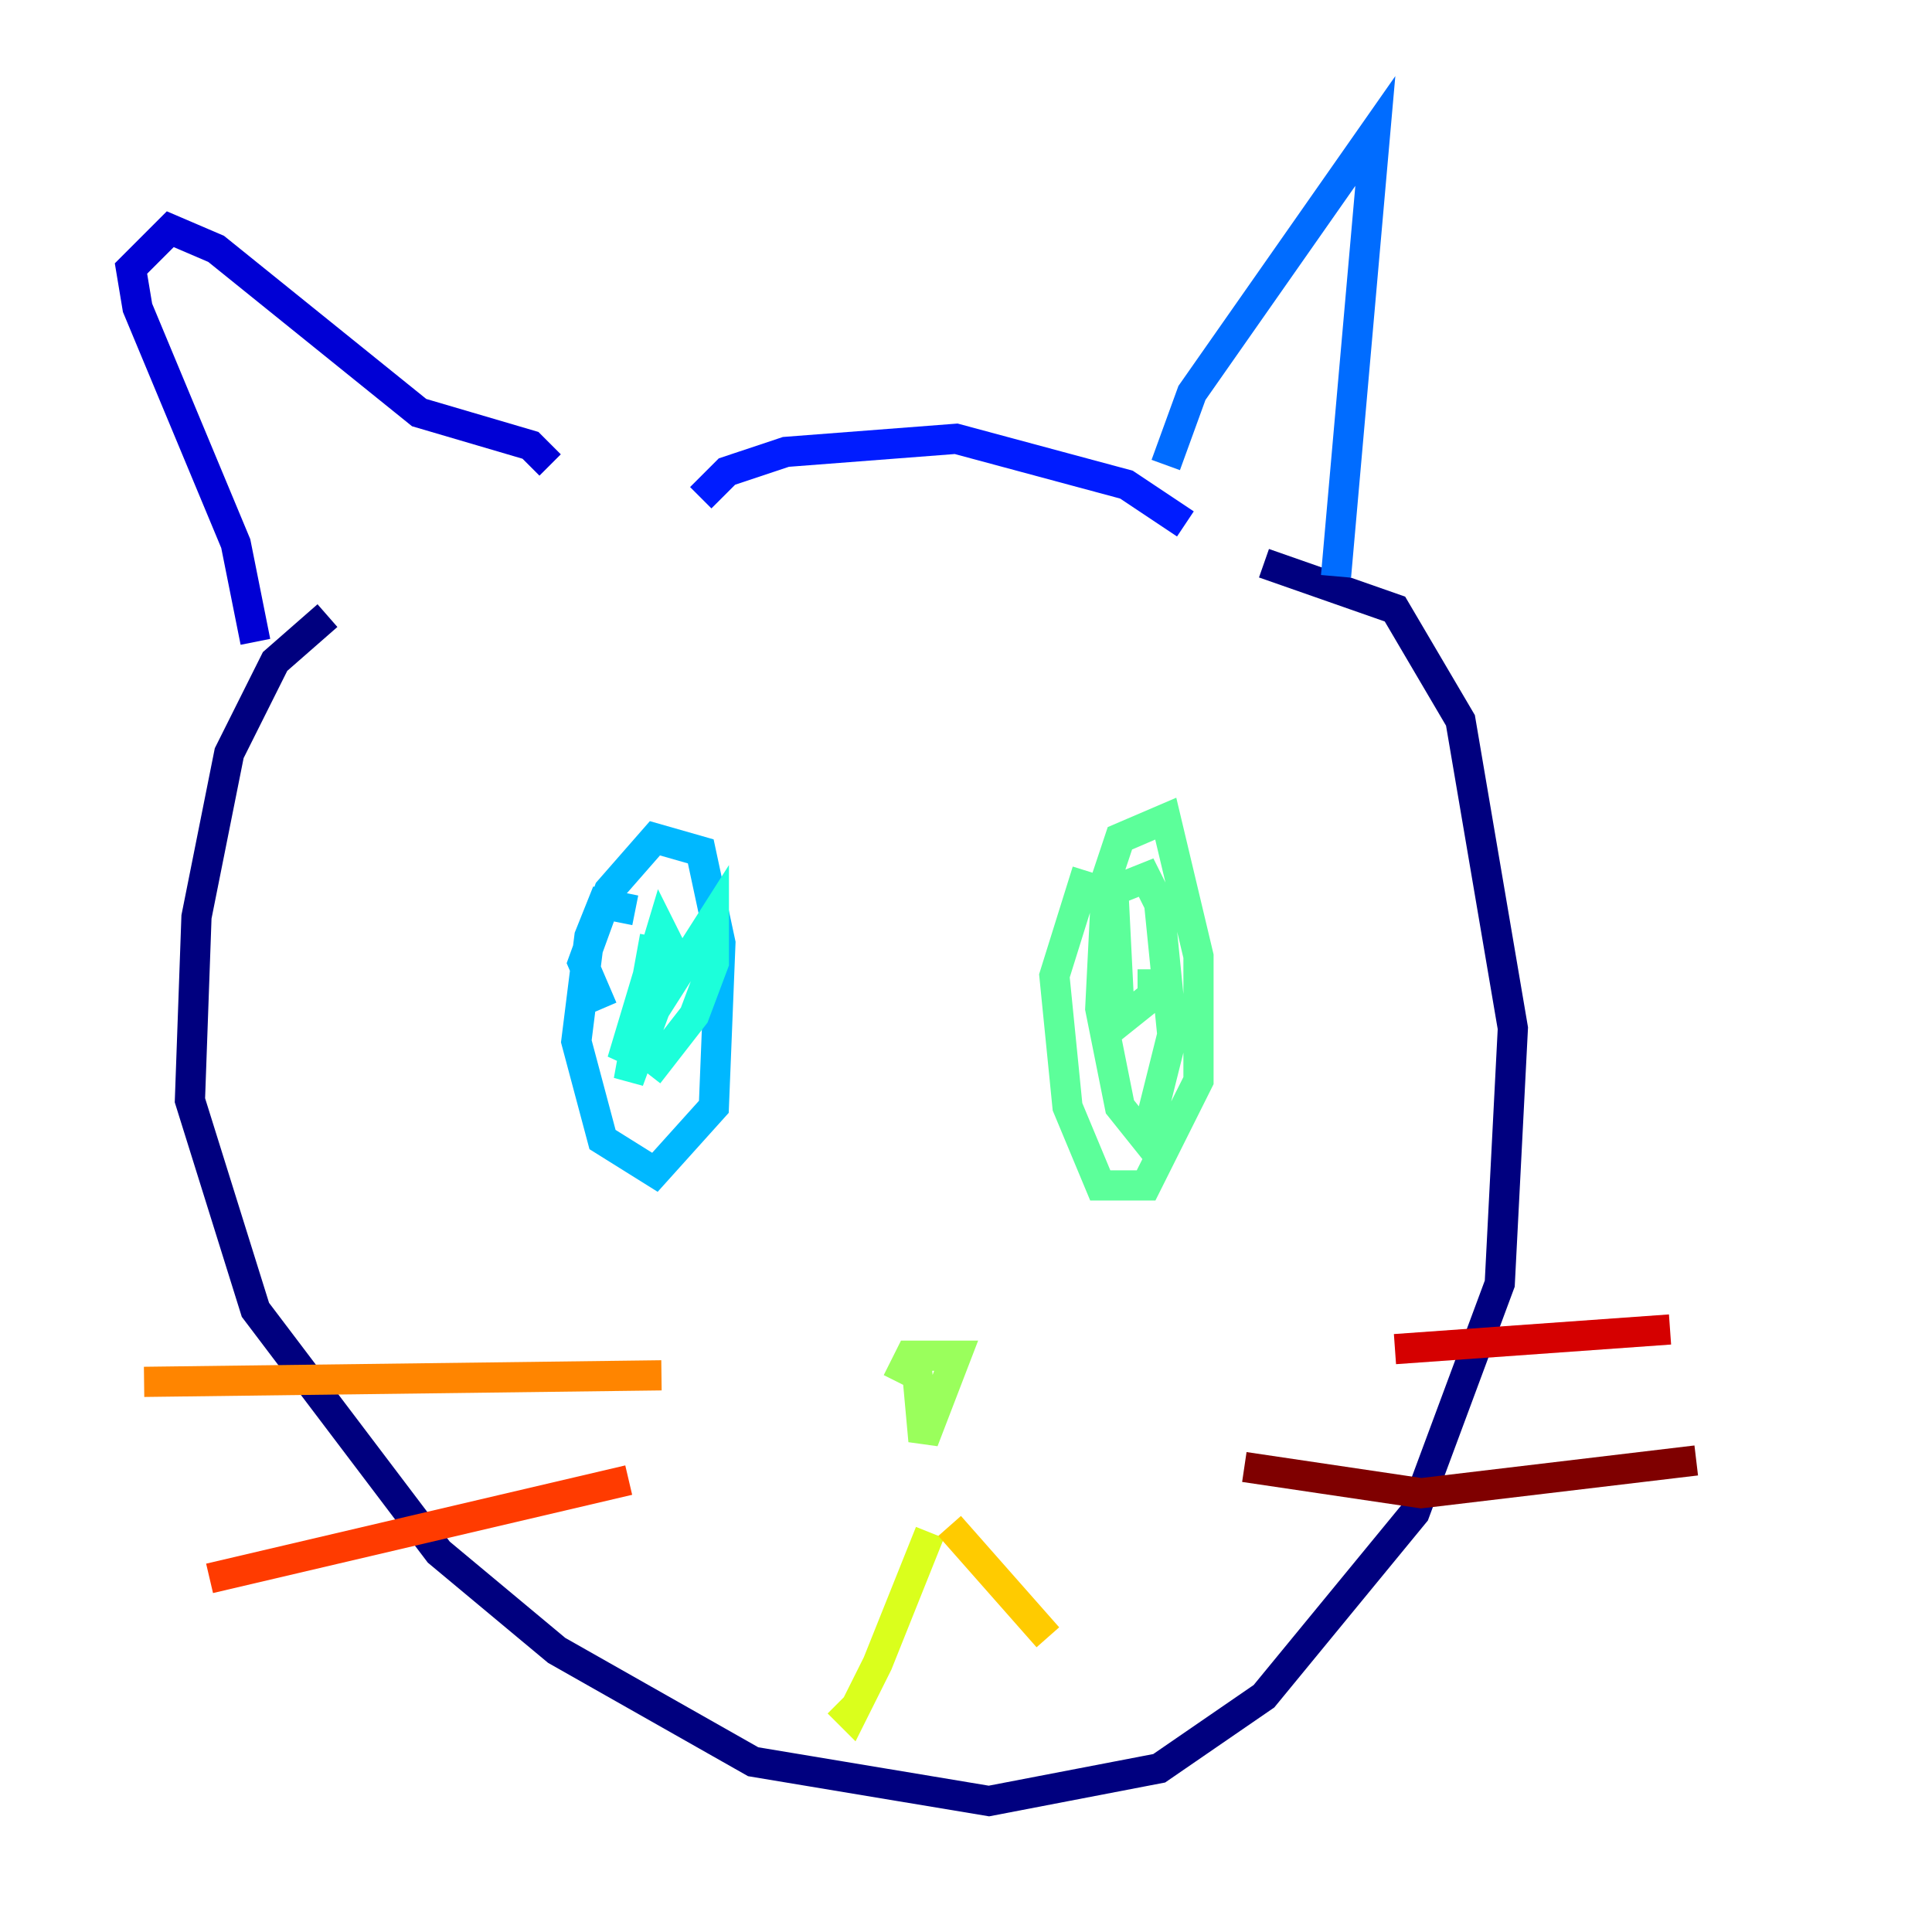 <?xml version="1.0" encoding="utf-8" ?>
<svg baseProfile="tiny" height="128" version="1.2" viewBox="0,0,128,128" width="128" xmlns="http://www.w3.org/2000/svg" xmlns:ev="http://www.w3.org/2001/xml-events" xmlns:xlink="http://www.w3.org/1999/xlink"><defs /><polyline fill="none" points="21.695,40.786 18.224,43.824 15.186,49.898 13.017,60.746 12.583,72.895 16.922,86.78 29.071,102.834 36.881,109.342 49.898,116.719 65.519,119.322 76.8,117.153 83.742,112.38 93.722,100.231 99.363,85.044 100.231,68.122 96.759,47.729 92.42,40.352 83.742,37.315" stroke="#00007f" stroke-width="2" /><polyline fill="none" points="16.922,42.522 15.62,36.014 9.112,20.393 8.678,17.79 11.281,15.186 14.319,16.488 27.77,27.336 35.146,29.505 36.447,30.807" stroke="#0000d5" stroke-width="2" /><polyline fill="none" points="46.427,32.976 48.163,31.241 52.068,29.939 63.349,29.071 74.63,32.108 78.536,34.712" stroke="#001cff" stroke-width="2" /><polyline fill="none" points="77.234,30.807 78.969,26.034 91.119,8.678 88.515,38.183" stroke="#006cff" stroke-width="2" /><polyline fill="none" points="42.088,60.312 39.919,59.878 39.051,62.047 38.183,68.99 39.919,75.498 43.39,77.668 47.295,73.329 47.729,62.481 46.427,56.407 43.39,55.539 40.352,59.01 38.617,63.783 39.919,66.82" stroke="#00b8ff" stroke-width="2" /><polyline fill="none" points="43.39,62.047 41.654,71.593 44.691,63.349 43.824,61.614 41.22,70.291 47.295,60.746 47.295,63.783 45.993,67.254 42.956,71.159" stroke="#1cffda" stroke-width="2" /><polyline fill="none" points="72.027,57.709 69.858,64.651 70.725,73.329 72.895,78.536 75.932,78.536 79.403,71.593 79.403,63.349 77.234,54.237 74.197,55.539 73.329,58.142 72.895,66.82 74.197,73.329 75.932,75.498 77.668,68.556 76.8,59.878 75.932,58.142 73.763,59.01 74.197,67.688 76.366,65.953 76.366,64.217" stroke="#5cff9a" stroke-width="2" /><polyline fill="none" points="60.746,90.685 61.18,95.458 63.349,89.817 60.312,89.817 59.444,91.552" stroke="#9aff5c" stroke-width="2" /><polyline fill="none" points="61.614,101.532 58.142,110.21 56.407,113.681 55.539,112.814" stroke="#daff1c" stroke-width="2" /><polyline fill="none" points="62.915,101.098 69.424,108.475" stroke="#ffcb00" stroke-width="2" /><polyline fill="none" points="43.824,91.119 9.546,91.552" stroke="#ff8500" stroke-width="2" /><polyline fill="none" points="41.654,98.061 13.885,104.57" stroke="#ff3b00" stroke-width="2" /><polyline fill="none" points="92.42,89.383 110.644,88.081" stroke="#d50000" stroke-width="2" /><polyline fill="none" points="82.441,97.193 94.156,98.929 112.38,96.759" stroke="#7f0000" stroke-width="2" /></svg>